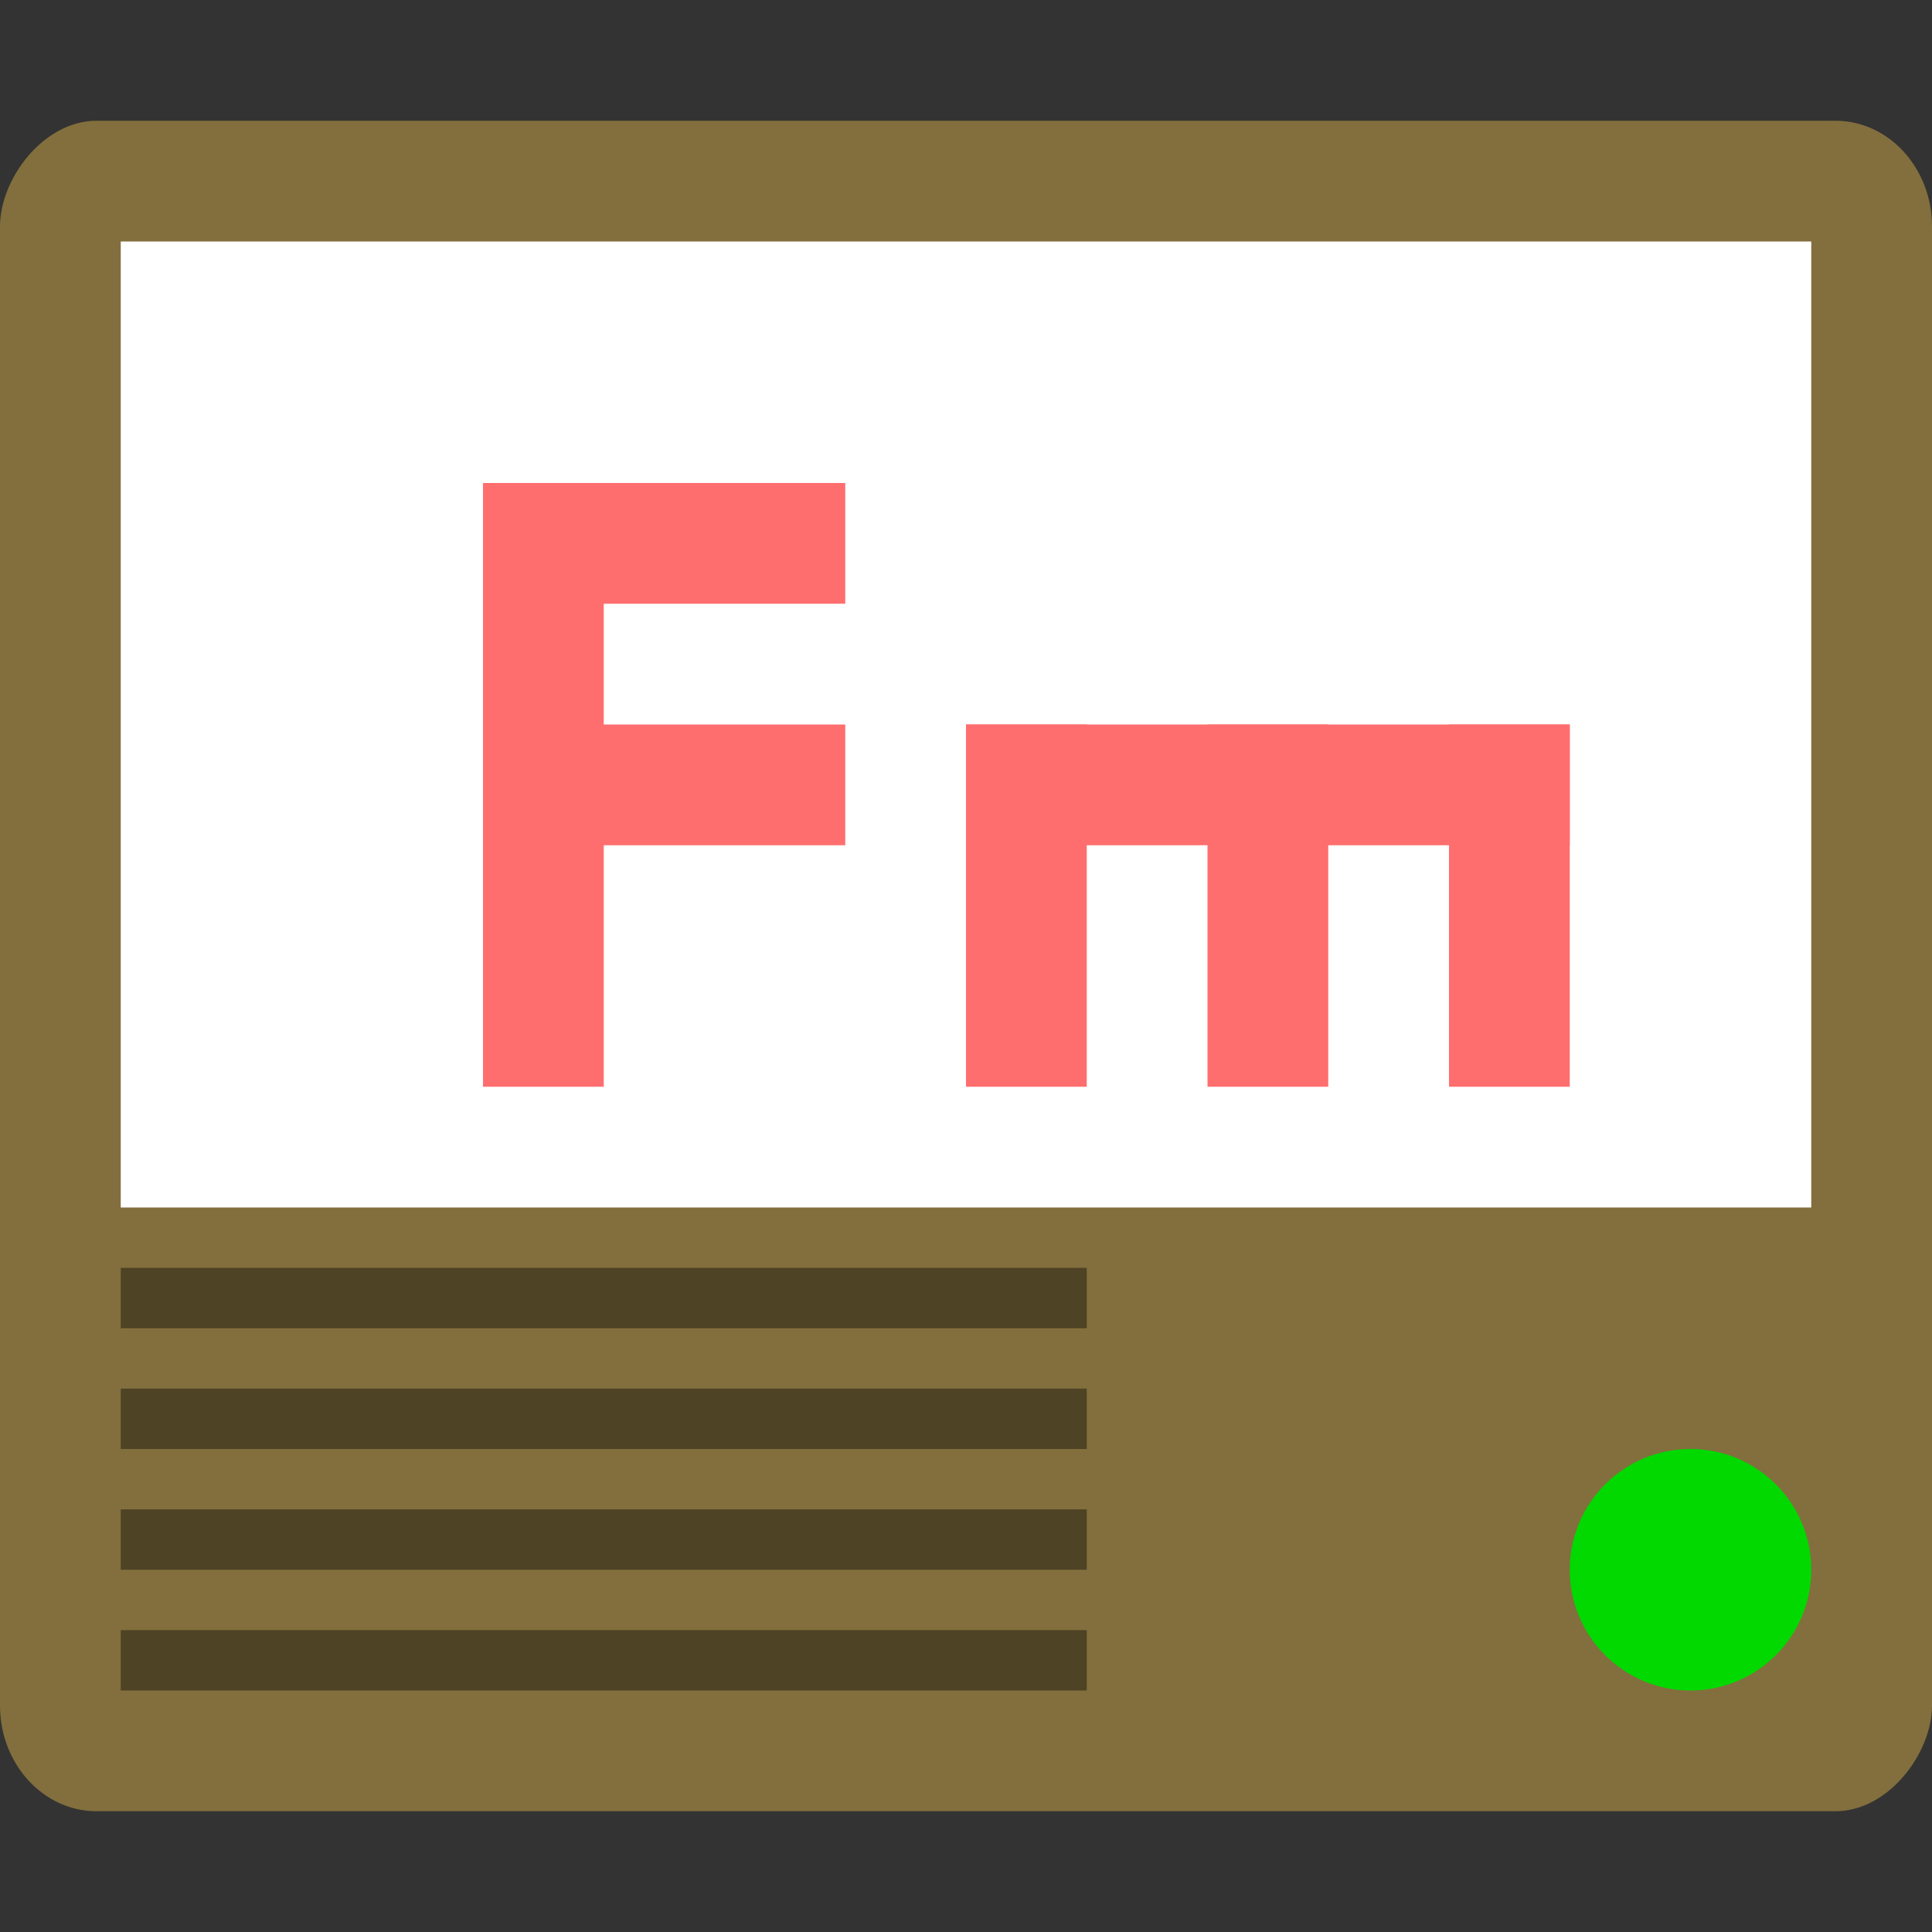 <svg xmlns="http://www.w3.org/2000/svg" width="16" height="16" version="1">
 <rect width="100%" height="100%" fill="#333333" stroke="none"/>
 <rect fill="#826f3d" width="16" height="14" x="-16" y="1" rx=".8" ry=".875" transform="scale(-1,1)"/>
 <rect fill="#fff" width="14" height="8" x="1" y="2"/>
 <g fill="#ff6e6e" transform="translate(1)">
  <rect width="1" height="3" x="6" y="-6" transform="rotate(90)"/>
  <rect width="1" height="3" x="4" y="-6" transform="rotate(90)"/>
  <rect width="1" height="5" x="3" y="4"/>
 </g>
 <circle fill="#01d900" cx="14" cy="13" r="1"/>
 <rect opacity=".4" width="8" height=".5" x="1" y="10.5"/>
 <g fill="#ff6e6e" transform="matrix(0,1,-1,0,17,3)">
  <rect width="1" height="3" x="8" y="-6" transform="rotate(90)"/>
  <rect width="1" height="3" x="6" y="-6" transform="rotate(90)"/>
  <rect width="1" height="3" x="4" y="-6" transform="rotate(90)"/>
  <rect width="1" height="5" x="3" y="4"/>
 </g>
 <rect opacity=".4" width="8" height=".5" x="1" y="11.5"/>
 <rect opacity=".4" width="8" height=".5" x="1" y="12.5"/>
 <rect opacity=".4" width="8" height=".5" x="1" y="13.5"/>
</svg>
